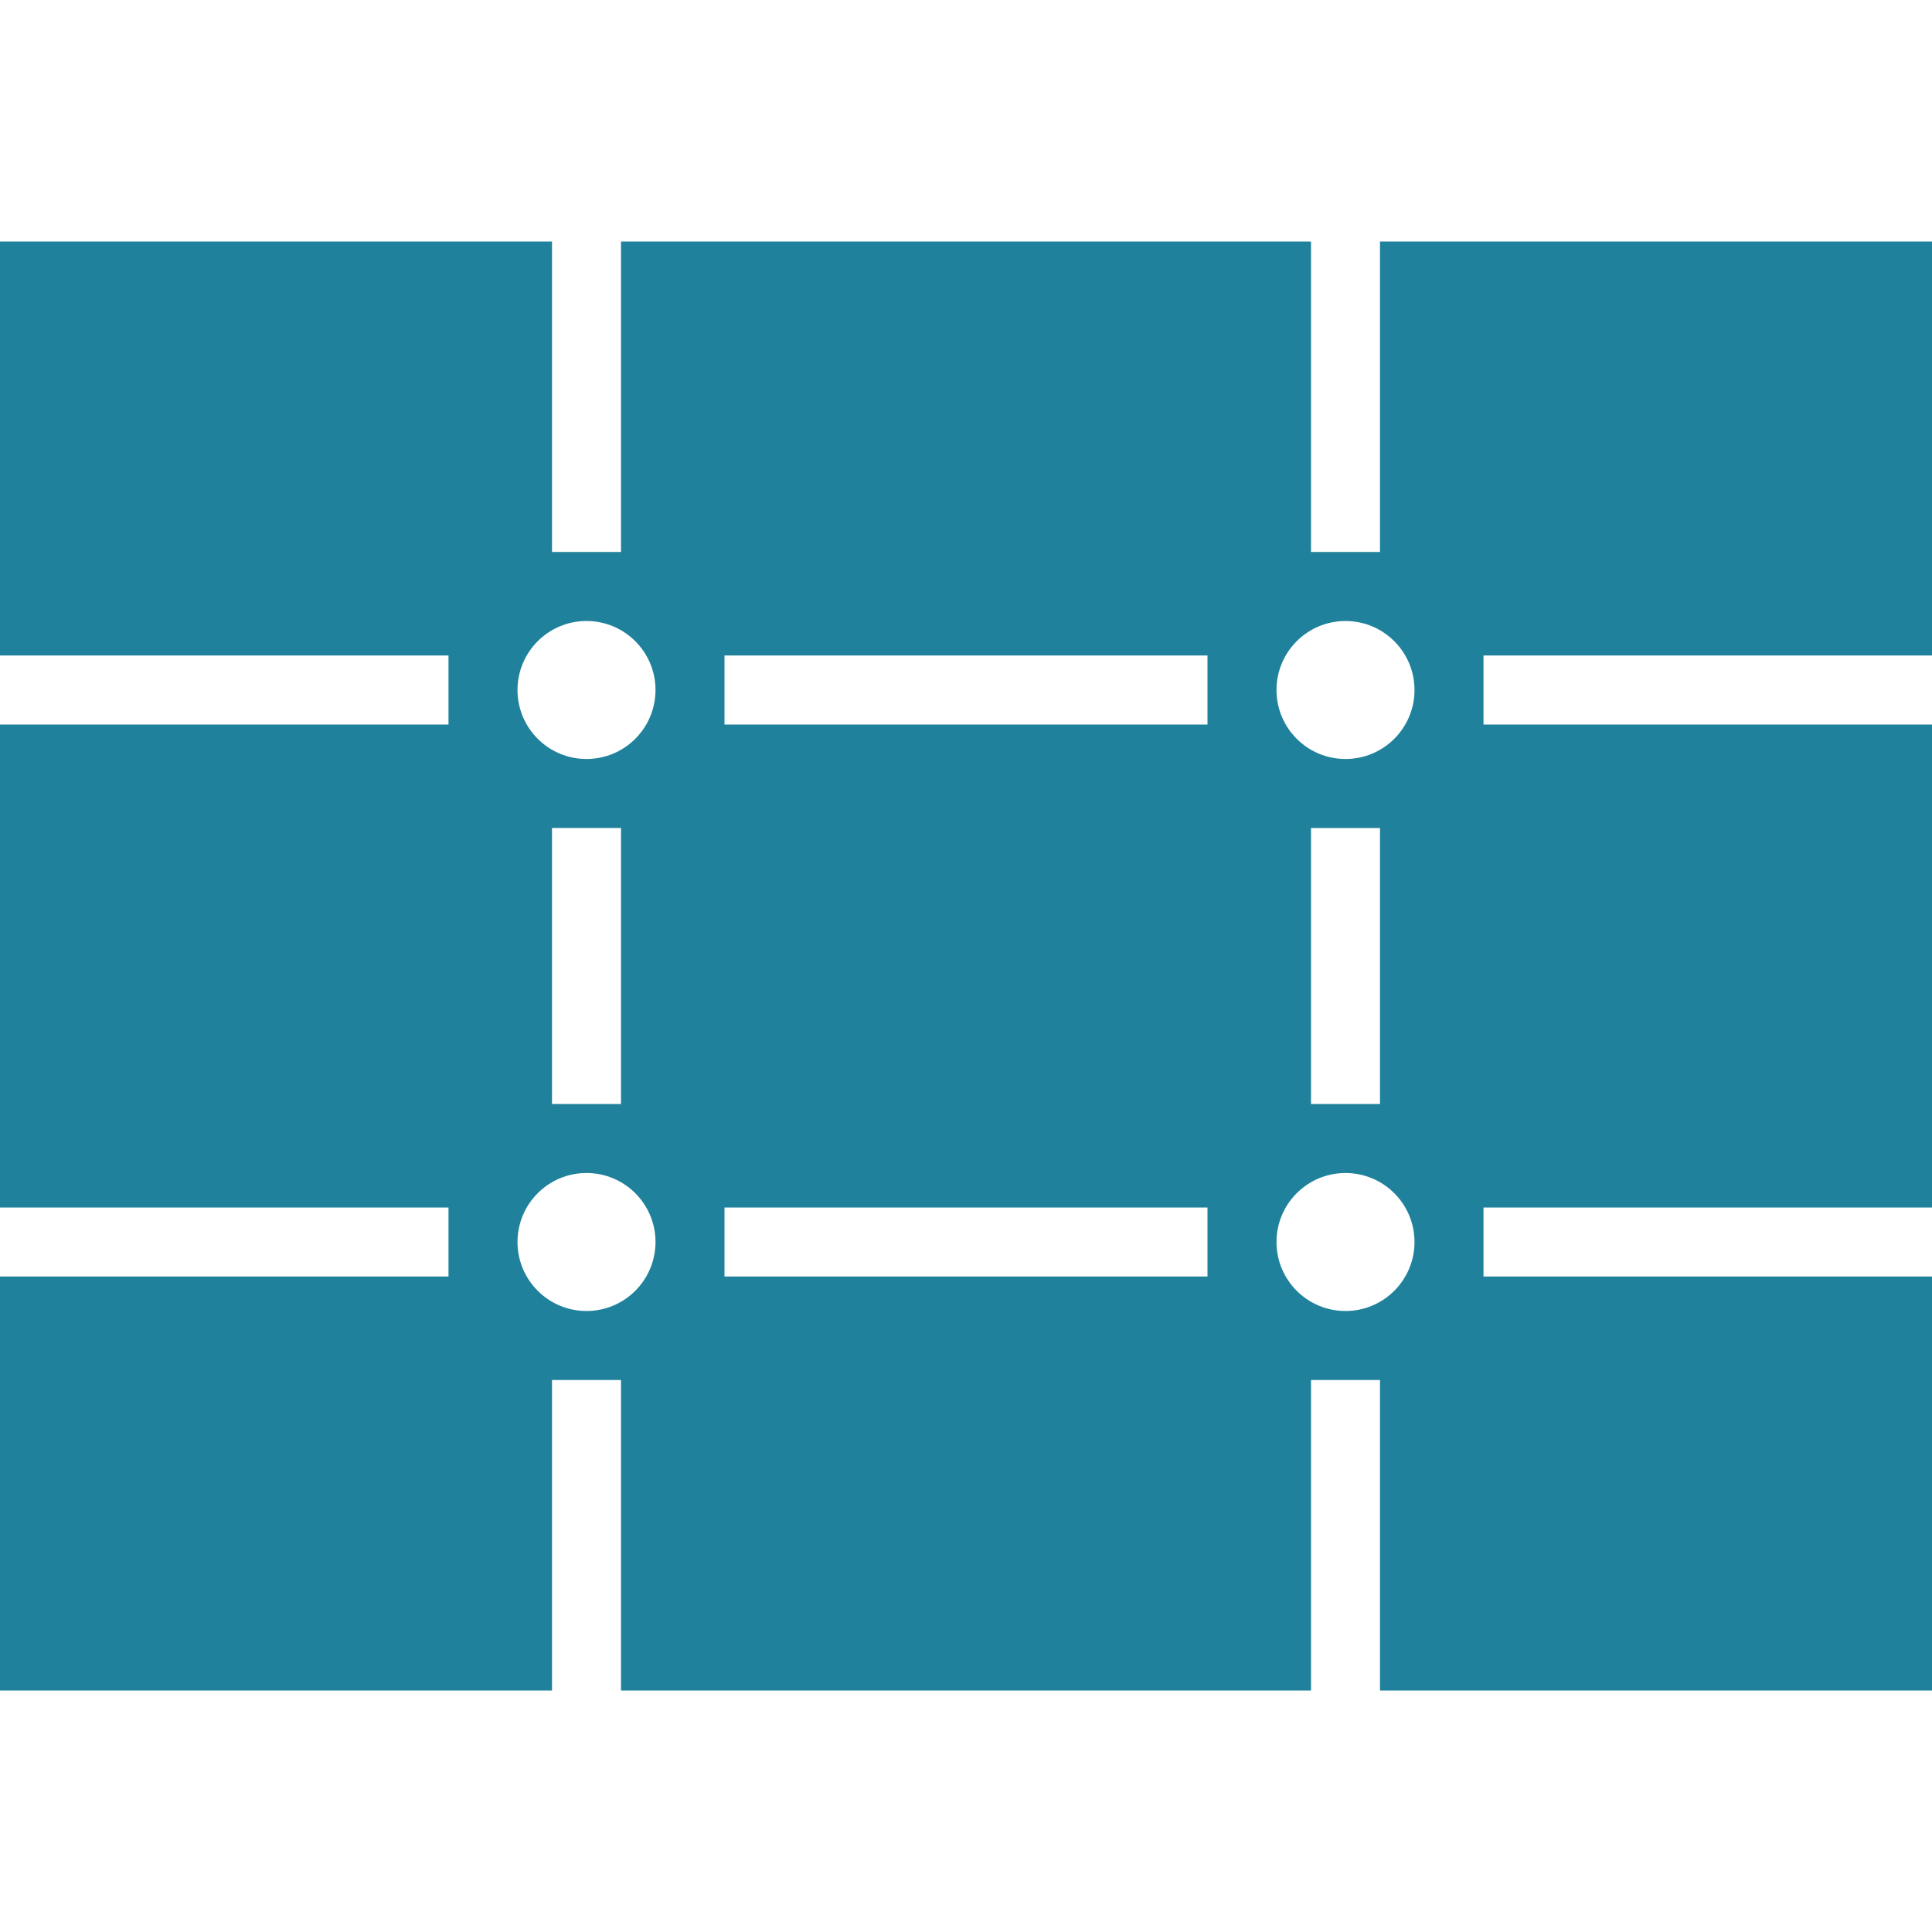 <?xml version="1.0"?>
<svg xmlns="http://www.w3.org/2000/svg" height="512px" viewBox="0 -56 448 448" width="512px"><g><path d="m448 96v-96h-128v72h-16v-72h-160v72h-16v-72h-128v96h104v16h-104v112h104v16h-104v96h128v-72h16v72h160v-72h16v72h128v-96h-104v-16h104v-112h-104v-16zm-312 152c-8.836 0-16-7.164-16-16s7.164-16 16-16 16 7.164 16 16-7.164 16-16 16zm-8-48v-64h16v64zm8-80c-8.836 0-16-7.164-16-16s7.164-16 16-16 16 7.164 16 16-7.164 16-16 16zm144 120h-112v-16h112zm0-128h-112v-16h112zm32 136c-8.836 0-16-7.164-16-16s7.164-16 16-16 16 7.164 16 16-7.164 16-16 16zm-8-48v-64h16v64zm8-80c-8.836 0-16-7.164-16-16s7.164-16 16-16 16 7.164 16 16-7.164 16-16 16zm0 0" data-original="#000000" class="active-path" data-old_color="#000000" fill="#1F819B"/></g> </svg>

